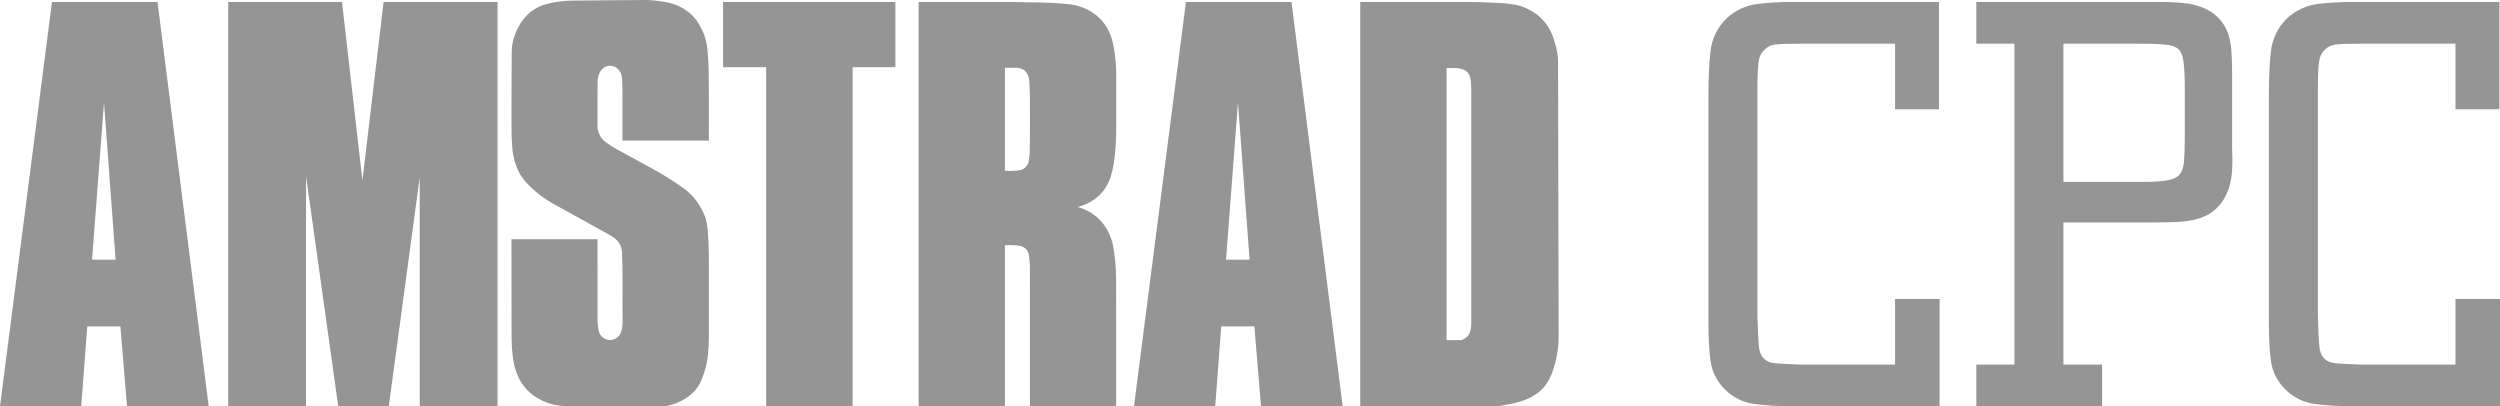 <?xml version="1.0" encoding="utf-8"?>
<!-- Generator: Adobe Illustrator 16.0.0, SVG Export Plug-In . SVG Version: 6.00 Build 0)  -->
<!DOCTYPE svg PUBLIC "-//W3C//DTD SVG 1.1//EN" "http://www.w3.org/Graphics/SVG/1.1/DTD/svg11.dtd">
<svg version="1.1" id="Layer_1" xmlns="http://www.w3.org/2000/svg" xmlns:xlink="http://www.w3.org/1999/xlink" x="0px" y="0px"
	 width="566.93px" height="92.175px" viewBox="0 0 566.93 92.175" enable-background="new 0 0 566.93 92.175" xml:space="preserve">
<g>
	<g>
		<path fill="#959595" d="M18.421,92.138l1.372-18.127h7.505l1.512,18.127h18.521L35.72,0.45H11.787L0,92.138H18.421 M26.213,58.882
			h-5.337l2.706-35.629L26.213,58.882 M77.555,0.45H51.749v91.688h17.652V39.921l7.301,52.216h11.463l7.015-51.932v51.932h17.65
			V0.45H86.987l-4.799,40.498L77.555,0.45 M116.043,11.608c-0.012,6.318-0.084,12.634-0.033,18.955
			c0.033,1.033,0.097,2.065,0.156,2.808c0.134,1.565,0.257,2.042,0.519,3.058c0.268,1.004,0.72,2.259,1.432,3.368
			c0.334,0.531,0.71,1.036,1.269,1.646c0.56,0.61,1.302,1.325,2.083,1.993c1.611,1.394,3.367,2.47,5.13,3.399
			c3.851,2.129,7.678,4.231,11.555,6.391c0.52,0.329,1.071,0.605,1.619,1.137c1.332,1.28,1.328,2.768,1.309,4.191l0.074,1.98
			l0.028,12.414c0.012,0.906-0.075,1.803-0.513,2.766c-0.148,0.279-0.354,0.539-0.6,0.75c-0.782,0.65-1.768,0.822-2.742,0.433
			c-0.3-0.125-0.576-0.306-0.81-0.53c-0.982-0.945-0.869-2.287-1.011-3.439L135.5,54.244h-19.514l0.02,20.92
			c0.017,2.568,0.033,5.002,0.59,7.52c0.299,1.297,0.775,2.646,1.5,3.854c0.724,1.205,1.69,2.271,2.825,3.104
			c1.135,0.832,2.435,1.43,3.461,1.784c1.028,0.355,1.784,0.468,2.54,0.559c0.757,0.092,1.512,0.189,2.27,0.189h19.826
			c0.897,0,1.798,0.039,2.904-0.266c1.109-0.304,2.423-0.844,3.558-1.564c1.137-0.723,2.096-1.625,2.756-2.594
			c0.66-0.967,1.022-2.002,1.336-2.934c0.313-0.932,0.574-1.764,0.765-2.872c0.191-1.108,0.313-2.493,0.382-3.881
			c0.066-1.388,0.033-2.774,0.033-4.163V59.203c0-0.275,0-0.553-0.008-1.174c-0.006-0.621-0.018-1.586-0.061-2.689
			c-0.043-1.103-0.118-2.344-0.187-3.146c-0.066-0.801-0.127-1.163-0.201-1.522c-0.073-0.358-0.164-0.715-0.265-1.068
			s-0.212-0.704-0.495-1.313c-0.281-0.606-0.732-1.474-1.278-2.276c-0.544-0.804-1.18-1.546-1.89-2.208
			c-0.711-0.661-1.496-1.24-2.37-1.838c-1.807-1.227-3.822-2.482-5.766-3.56l-8.284-4.52c-0.499-0.272-0.991-0.557-1.466-0.869
			c-0.477-0.313-0.936-0.647-1.211-0.857c-0.497-0.379-0.498-0.429-0.707-0.651c-0.082-0.093-0.161-0.188-0.298-0.413
			c-0.313-0.497-0.689-1.371-0.76-2.11c-0.049-0.397-0.007-0.797-0.007-1.198c0.005-2.886-0.015-5.865,0.015-8.657
			c-0.018-0.65-0.001-1.393,0.239-2.087c0.111-0.341,0.258-0.671,0.438-0.949c0.939-1.257,2.064-1.441,3.305-0.92
			c0.282,0.146,0.542,0.359,0.762,0.605c0.221,0.247,0.4,0.527,0.529,0.83c0.128,0.302,0.206,0.625,0.257,1.072
			c0.105,0.921,0.114,2.188,0.107,3.302V31.89h19.598c-0.021-5.63,0.068-11.255-0.063-16.891c-0.056-1.304-0.149-2.607-0.229-3.466
			c-0.079-0.859-0.145-1.273-0.227-1.684c-0.085-0.411-0.186-0.817-0.301-1.221c-0.116-0.403-0.245-0.803-0.554-1.489
			c-0.307-0.686-0.79-1.657-1.424-2.523c-0.634-0.866-1.419-1.625-2.302-2.24c-0.884-0.615-1.865-1.084-2.707-1.387
			c-1.657-0.569-2.919-0.665-4.359-0.849c-0.706-0.075-1.414-0.145-2.124-0.139l-16.964,0.136c-1.947,0.063-3.875,0.305-5.903,0.873
			c-0.617,0.188-1.197,0.427-1.75,0.719c-1.109,0.606-2.033,1.269-2.992,2.447c-0.483,0.599-0.994,1.363-1.413,2.174
			C116.59,8.011,116.083,9.822,116.043,11.608 M163.976,0.45v14.789h9.774v76.898h19.599V15.239h9.7V0.45H163.976 M229.18,0.45
			h-20.866v91.688h19.568V55.591c1.282,0.049,2.563-0.108,3.863,0.293c0.274,0.098,0.531,0.246,0.752,0.435
			c0.904,0.776,0.834,1.767,0.974,2.703c0.17,1.881,0.036,3.771,0.084,5.653v27.462h19.567l-0.018-28.663
			c-0.031-2.825-0.224-5.624-0.839-8.45c-0.173-0.638-0.402-1.276-0.688-1.905c-0.433-1.004-1.019-1.941-1.731-2.771
			c-0.714-0.829-1.555-1.55-2.482-2.126c-0.928-0.577-1.947-1.012-3.006-1.285c0.511-0.127,1.017-0.287,1.519-0.48
			c1.007-0.383,1.952-0.93,2.786-1.612c0.833-0.683,1.556-1.502,2.127-2.415c0.57-0.913,0.993-1.919,1.248-2.966
			c0.209-0.75,0.384-1.504,0.525-2.262c0.459-3.09,0.623-6.187,0.561-9.291v-9.6c0.062-1.895-0.028-3.802-0.271-5.699
			c-0.118-0.945-0.274-1.886-0.442-2.666c-0.167-0.781-0.346-1.402-0.578-2.004c-0.231-0.602-0.516-1.184-0.846-1.737
			c-0.331-0.554-0.709-1.079-1.129-1.569c-0.656-0.7-1.396-1.321-2.201-1.844c-1.67-1.083-3.544-1.688-5.393-1.846
			C237.91,0.438,233.543,0.581,229.18,0.45 M227.883,15.358c0.925,0.007,1.842,0.018,2.769,0.022c0.441,0.04,0.895,0.152,1.333,0.35
			c1.272,0.838,1.338,1.902,1.454,2.93c0.082,1.154,0.078,2.315,0.117,3.474c-0.017,4.017,0.051,8.032-0.048,12.048
			c-0.01,0.717-0.069,1.432-0.177,2.146c-0.033,0.334-0.131,0.663-0.288,0.96c-0.155,0.297-0.371,0.563-0.629,0.779
			c-0.592,0.533-1.38,0.56-2.091,0.644c-0.81,0.077-1.627,0.086-2.44,0.029V15.358 M275.575,92.138l1.371-18.127h7.506l1.51,18.127
			h18.521L292.875,0.45H268.94l-11.785,91.688H275.575 M283.368,58.882h-5.338l2.706-35.629L283.368,58.882 M351.088,6.108
			c-0.673-1.077-1.539-2.035-2.548-2.802c-1.01-0.768-2.157-1.345-3.013-1.688c-0.854-0.343-1.415-0.451-1.974-0.55
			c-0.562-0.099-1.12-0.187-1.683-0.252c-0.563-0.064-1.127-0.105-2.467-0.165c-1.341-0.059-3.455-0.191-5.572-0.192L308.461,0.45
			v91.688l31.104-0.053c0.773-0.002,1.532-0.223,2.292-0.355c1.604-0.289,3.017-0.594,4.522-1.275
			c0.793-0.355,1.646-0.832,2.422-1.416c0.772-0.586,1.472-1.283,2.13-2.355c0.657-1.075,1.275-2.525,1.73-4.303
			c0.453-1.772,0.802-3.869,0.797-5.971l-0.137-62.58c-0.004-1.429-0.36-2.84-0.727-4.146
			C352.233,8.379,351.758,7.185,351.088,6.108 M329.263,15.438c0.417,0,0.835-0.033,1.238,0.017s0.79,0.144,1.11,0.244
			c0.32,0.1,0.57,0.209,0.795,0.359c0.226,0.15,0.422,0.342,0.578,0.562c0.678,1.017,0.594,2.464,0.654,3.747v52.802
			c0,0.391-0.002,0.781-0.058,1.16c-0.058,0.379-0.148,0.746-0.271,1.064s-0.271,0.592-0.473,0.824
			c-0.197,0.23-0.444,0.423-0.716,0.574c-0.27,0.153-0.553,0.34-0.864,0.34h-3.204V15.438H329.263"/>
	</g>
	<g>
		<path fill="#959595" d="M429.748,82.679H408.35c-2.562-0.081-4.542-0.188-5.889-0.313c-1.109-0.104-1.936-0.478-2.565-1.179
			c-0.588-0.59-0.938-1.54-1.046-2.821c-0.127-1.505-0.23-3.796-0.313-6.783V20.113c0-2.498,0.082-4.492,0.244-5.927
			c0.144-1.25,0.579-2.192,1.366-2.913c0.688-0.691,1.472-1.078,2.392-1.18c1.099-0.122,3.084-0.185,5.905-0.185h21.304v14.871
			h9.966V0.45h-33.77c-2.479,0-4.978,0.152-7.428,0.452c-2.61,0.322-4.953,1.41-6.992,3.267c-2.103,2.102-3.329,4.65-3.649,7.576
			c-0.299,2.721-0.448,6.049-0.448,9.893V73.11c0,3.429,0.151,6.335,0.453,8.642c0.321,2.5,1.422,4.701,3.265,6.541
			c1.84,1.844,4.101,2.961,6.722,3.328c2.444,0.344,5.592,0.52,9.353,0.52h32.625V67.81h-10.095L429.748,82.679L429.748,82.679z"/>
		<path fill="#959595" d="M506.179,16.3c0-1.792-0.063-3.528-0.191-5.16c-0.137-1.718-0.531-3.268-1.178-4.608
			c-0.658-1.364-1.654-2.554-2.963-3.535c-1.297-0.971-3.101-1.693-5.408-2.155c-0.611-0.086-1.18-0.152-1.709-0.198
			c-0.518-0.042-1.182-0.084-1.996-0.129c-0.838-0.042-1.922-0.064-3.229-0.064h-41.33v9.458h8.641V82.68h-8.641v9.458h28.521V82.68
			h-8.77V50.451h20.678c1.801,0,3.563-0.043,5.24-0.127c1.762-0.088,3.396-0.357,4.86-0.804c1.535-0.468,2.904-1.272,4.068-2.394
			c1.164-1.125,2.082-2.667,2.729-4.612c0.359-1.171,0.586-2.487,0.677-3.914c0.084-1.38,0.084-3.208,0.002-5.397V16.3z
			 M495.451,19.9v11.482c0,2.177-0.063,3.971-0.188,5.334c-0.105,1.208-0.422,2.15-0.933,2.8c-0.483,0.618-1.315,1.057-2.473,1.304
			c-1.316,0.282-3.27,0.426-5.803,0.426h-18.129V9.909h17.623c2.479,0,4.438,0.083,5.83,0.25c1.213,0.144,2.11,0.485,2.665,1.012
			c0.55,0.521,0.919,1.423,1.097,2.68C495.345,15.289,495.451,17.325,495.451,19.9z"/>
		<path fill="#959595" d="M556.833,67.809V82.68h-21.397c-2.56-0.081-4.541-0.188-5.889-0.313c-1.107-0.104-1.935-0.477-2.563-1.178
			c-0.588-0.59-0.938-1.54-1.047-2.822c-0.125-1.5-0.23-3.789-0.313-6.781V20.113c0-2.498,0.081-4.492,0.243-5.926
			c0.146-1.252,0.58-2.194,1.369-2.914c0.688-0.692,1.472-1.078,2.39-1.18c1.098-0.122,3.084-0.185,5.905-0.185h21.304v14.871h9.969
			V0.45h-33.771c-2.479,0-4.977,0.152-7.426,0.452c-2.613,0.322-4.955,1.41-6.994,3.267c-2.102,2.102-3.328,4.65-3.647,7.575
			c-0.3,2.718-0.451,6.047-0.451,9.894V73.11c0,3.431,0.151,6.339,0.453,8.642c0.323,2.5,1.422,4.699,3.266,6.541
			c1.842,1.844,4.104,2.961,6.723,3.328c2.443,0.344,5.591,0.52,9.353,0.52h32.625V67.81L556.833,67.809L556.833,67.809z"/>
	</g>
</g>
</svg>
